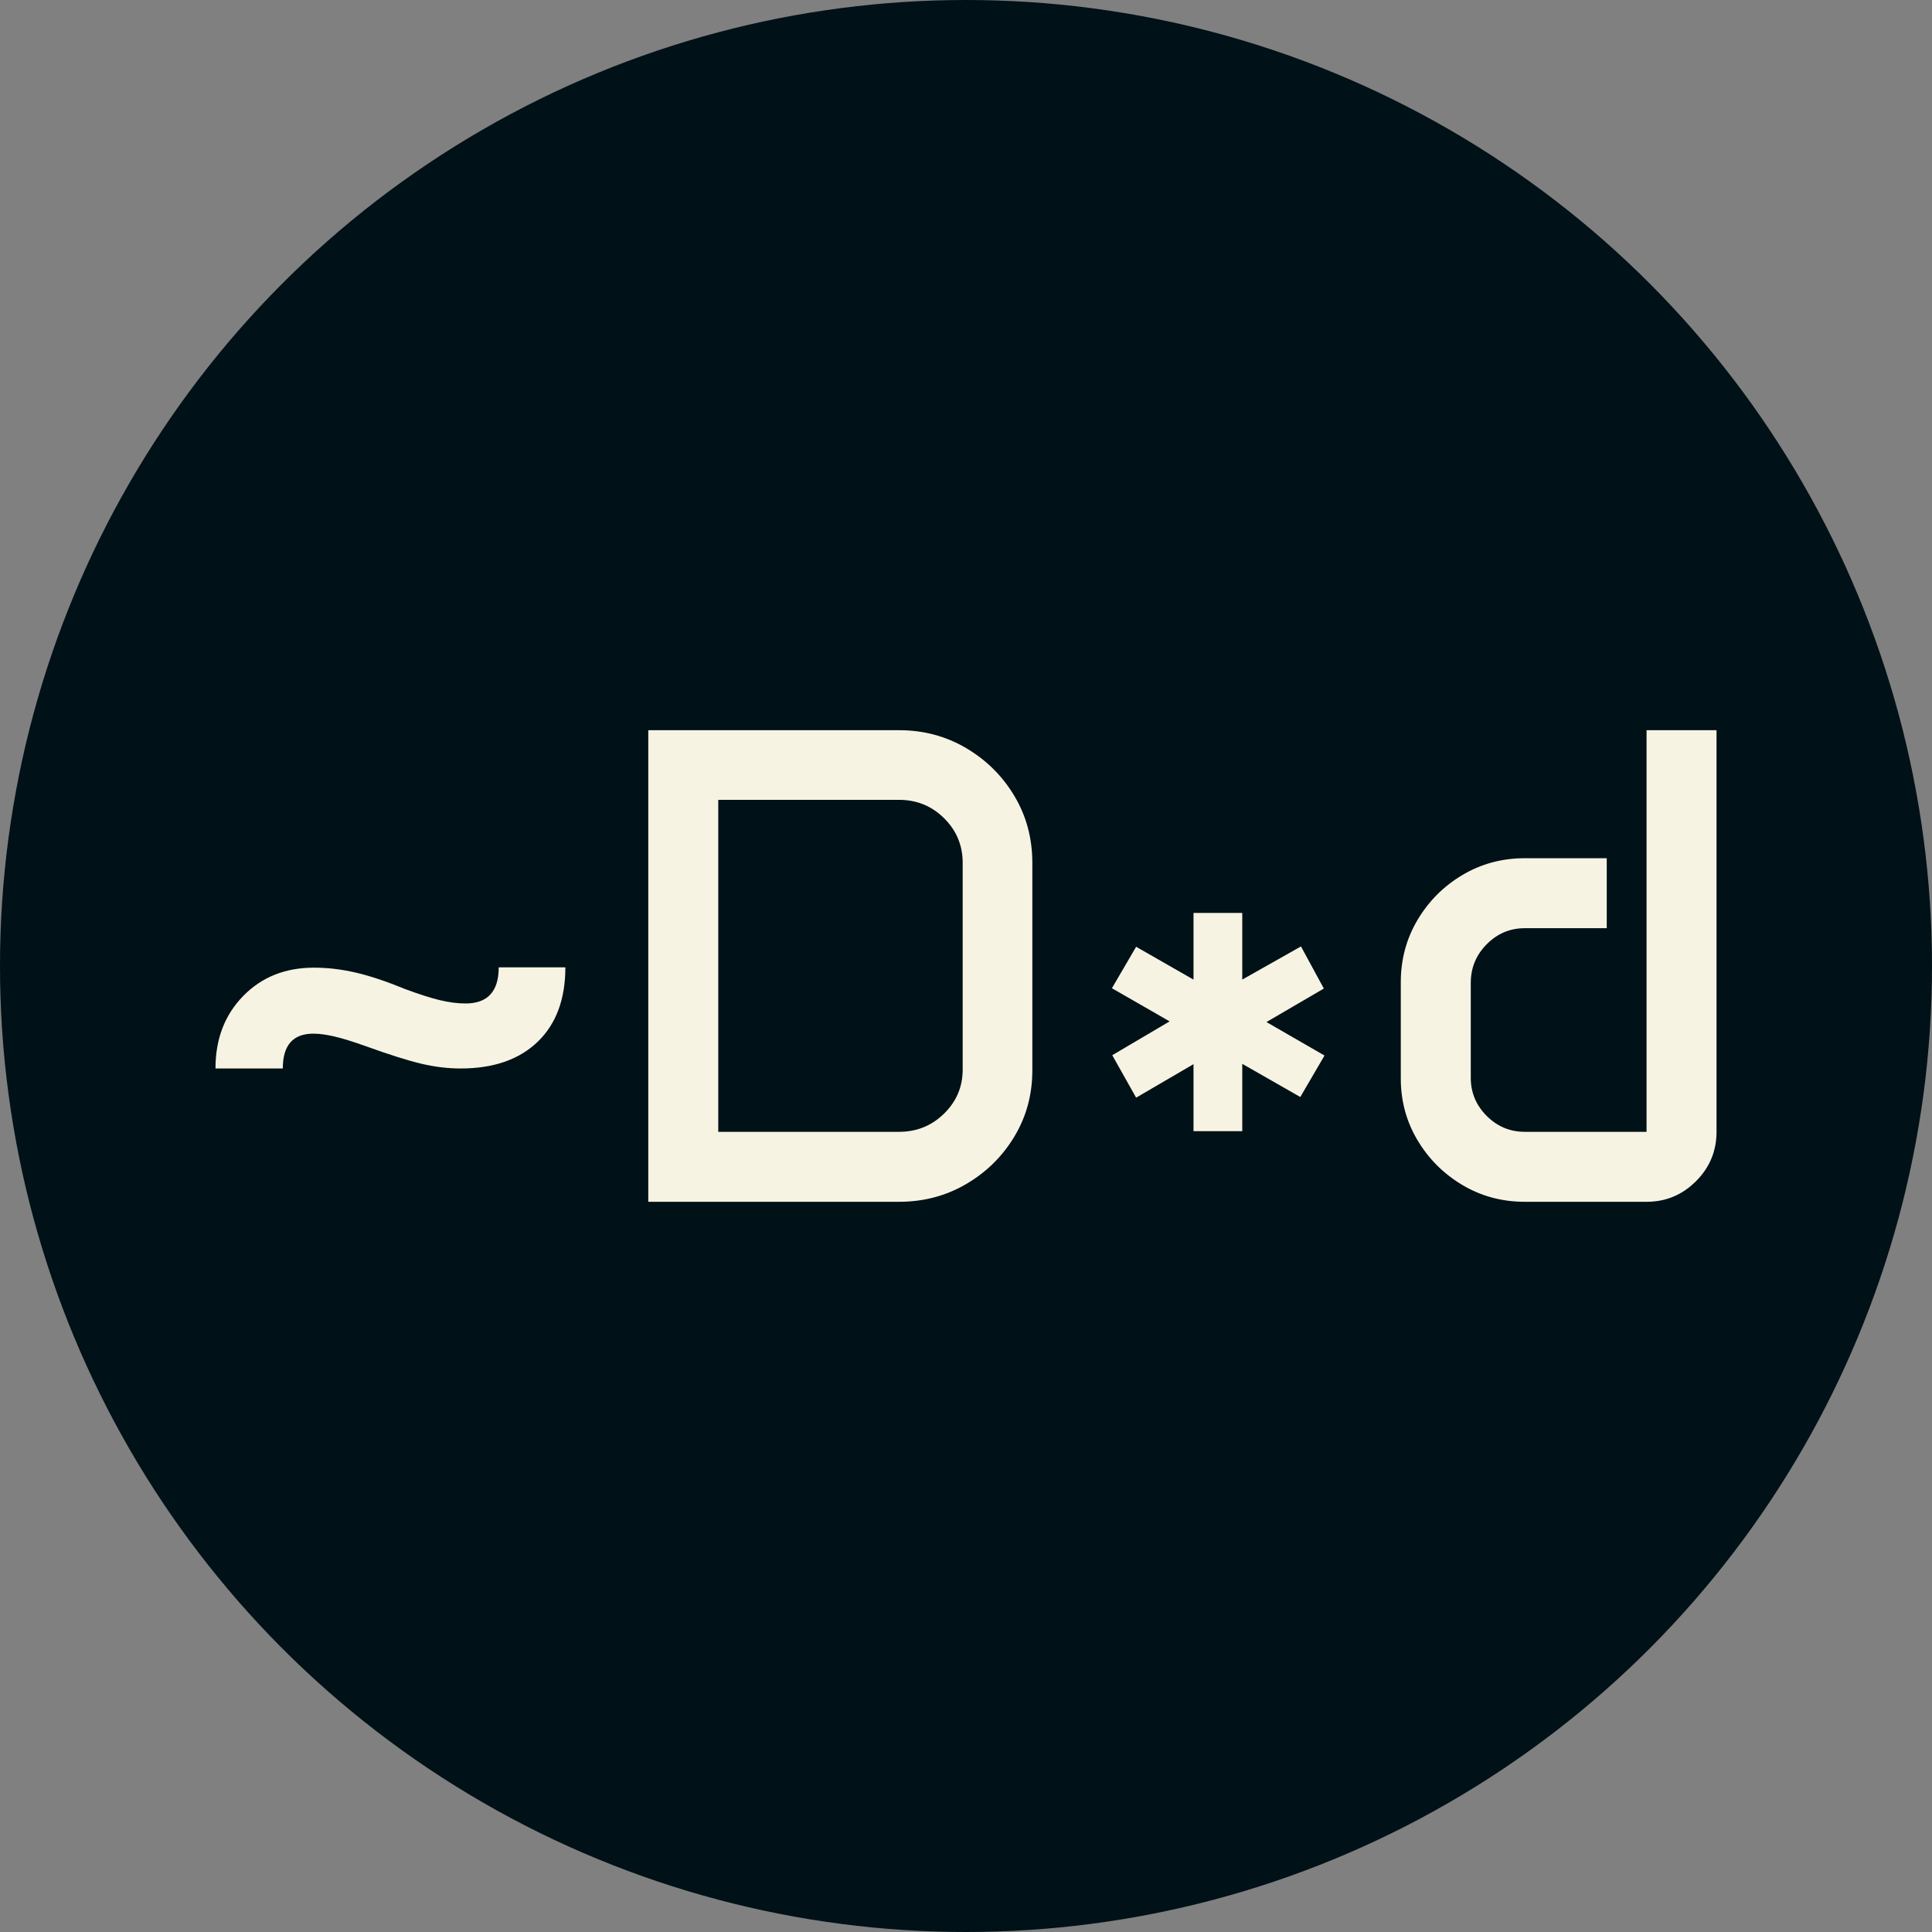 <svg xmlns="http://www.w3.org/2000/svg" viewBox="0 0 512 512"><rect x="0" y="0" width="512" height="512" fill="#808080" stroke="none"/><circle cx="256" cy="256" r="256" fill="#001117"/><path d="M27.510-35.332L9.668-35.332Q9.668-47.021 17.007-54.536Q24.346-62.051 35.771-62.051L35.771-62.051Q41.221-62.051 46.890-60.732Q52.559-59.414 60.029-56.338L60.029-56.338Q65.479-54.316 69.126-53.438Q72.773-52.559 75.938-52.559L75.938-52.559Q84.727-52.559 84.727-62.139L84.727-62.139L102.393-62.139Q102.393-49.482 95.054-42.407Q87.715-35.332 74.619-35.332L74.619-35.332Q69.521-35.332 64.160-36.606Q58.799-37.881 49.307-41.309L49.307-41.309Q44.385-43.066 41.177-43.813Q37.969-44.561 35.596-44.561L35.596-44.561Q27.510-44.561 27.510-35.332L27.510-35.332ZM124.365 0L124.365-124.980L190.811-124.980Q200.566-124.980 208.608-120.234Q216.650-115.488 221.396-107.534Q226.143-99.580 226.143-89.824L226.143-89.824L226.143-34.805Q226.143-25.225 221.396-17.314Q216.650-9.404 208.608-4.702Q200.566 0 190.811 0L190.811 0L124.365 0ZM142.910-18.545L190.811-18.545Q197.842-18.545 202.764-23.379Q207.686-28.213 207.686-35.068L207.686-35.068L207.686-89.824Q207.686-96.768 202.764-101.646Q197.842-106.523 190.811-106.523L190.811-106.523L142.910-106.523L142.910-18.545ZM247.236-56.602L253.652-67.588L268.857-58.887L268.857-76.553L281.777-76.553L281.777-58.887L297.334-67.676L303.398-56.514L288.193-47.637L303.574-38.760L297.158-27.773L281.777-36.563L281.777-18.721L268.857-18.721L268.857-36.475L253.652-27.598L247.324-38.848L262.529-47.813L247.236-56.602ZM323.789-32.695L323.789-58.184Q323.789-67.236 328.228-74.707Q332.666-82.178 340.137-86.616Q347.607-91.055 356.660-91.055L356.660-91.055L378.369-91.055L378.369-72.510L356.660-72.510Q350.771-72.510 346.553-68.247Q342.334-63.984 342.334-58.008L342.334-58.008L342.334-32.871Q342.334-26.982 346.553-22.764Q350.771-18.545 356.660-18.545L356.660-18.545L388.916-18.545L388.916-124.980L407.461-124.980L407.461-18.545Q407.461-10.898 402.012-5.449Q396.563 0 388.916 0L388.916 0L356.660 0Q347.607 0 340.137-4.438Q332.666-8.877 328.228-16.304Q323.789-23.730 323.789-32.695L323.789-32.695Z" fill="#f7f3e3" transform="translate(47.436, 318.49)"/></svg>